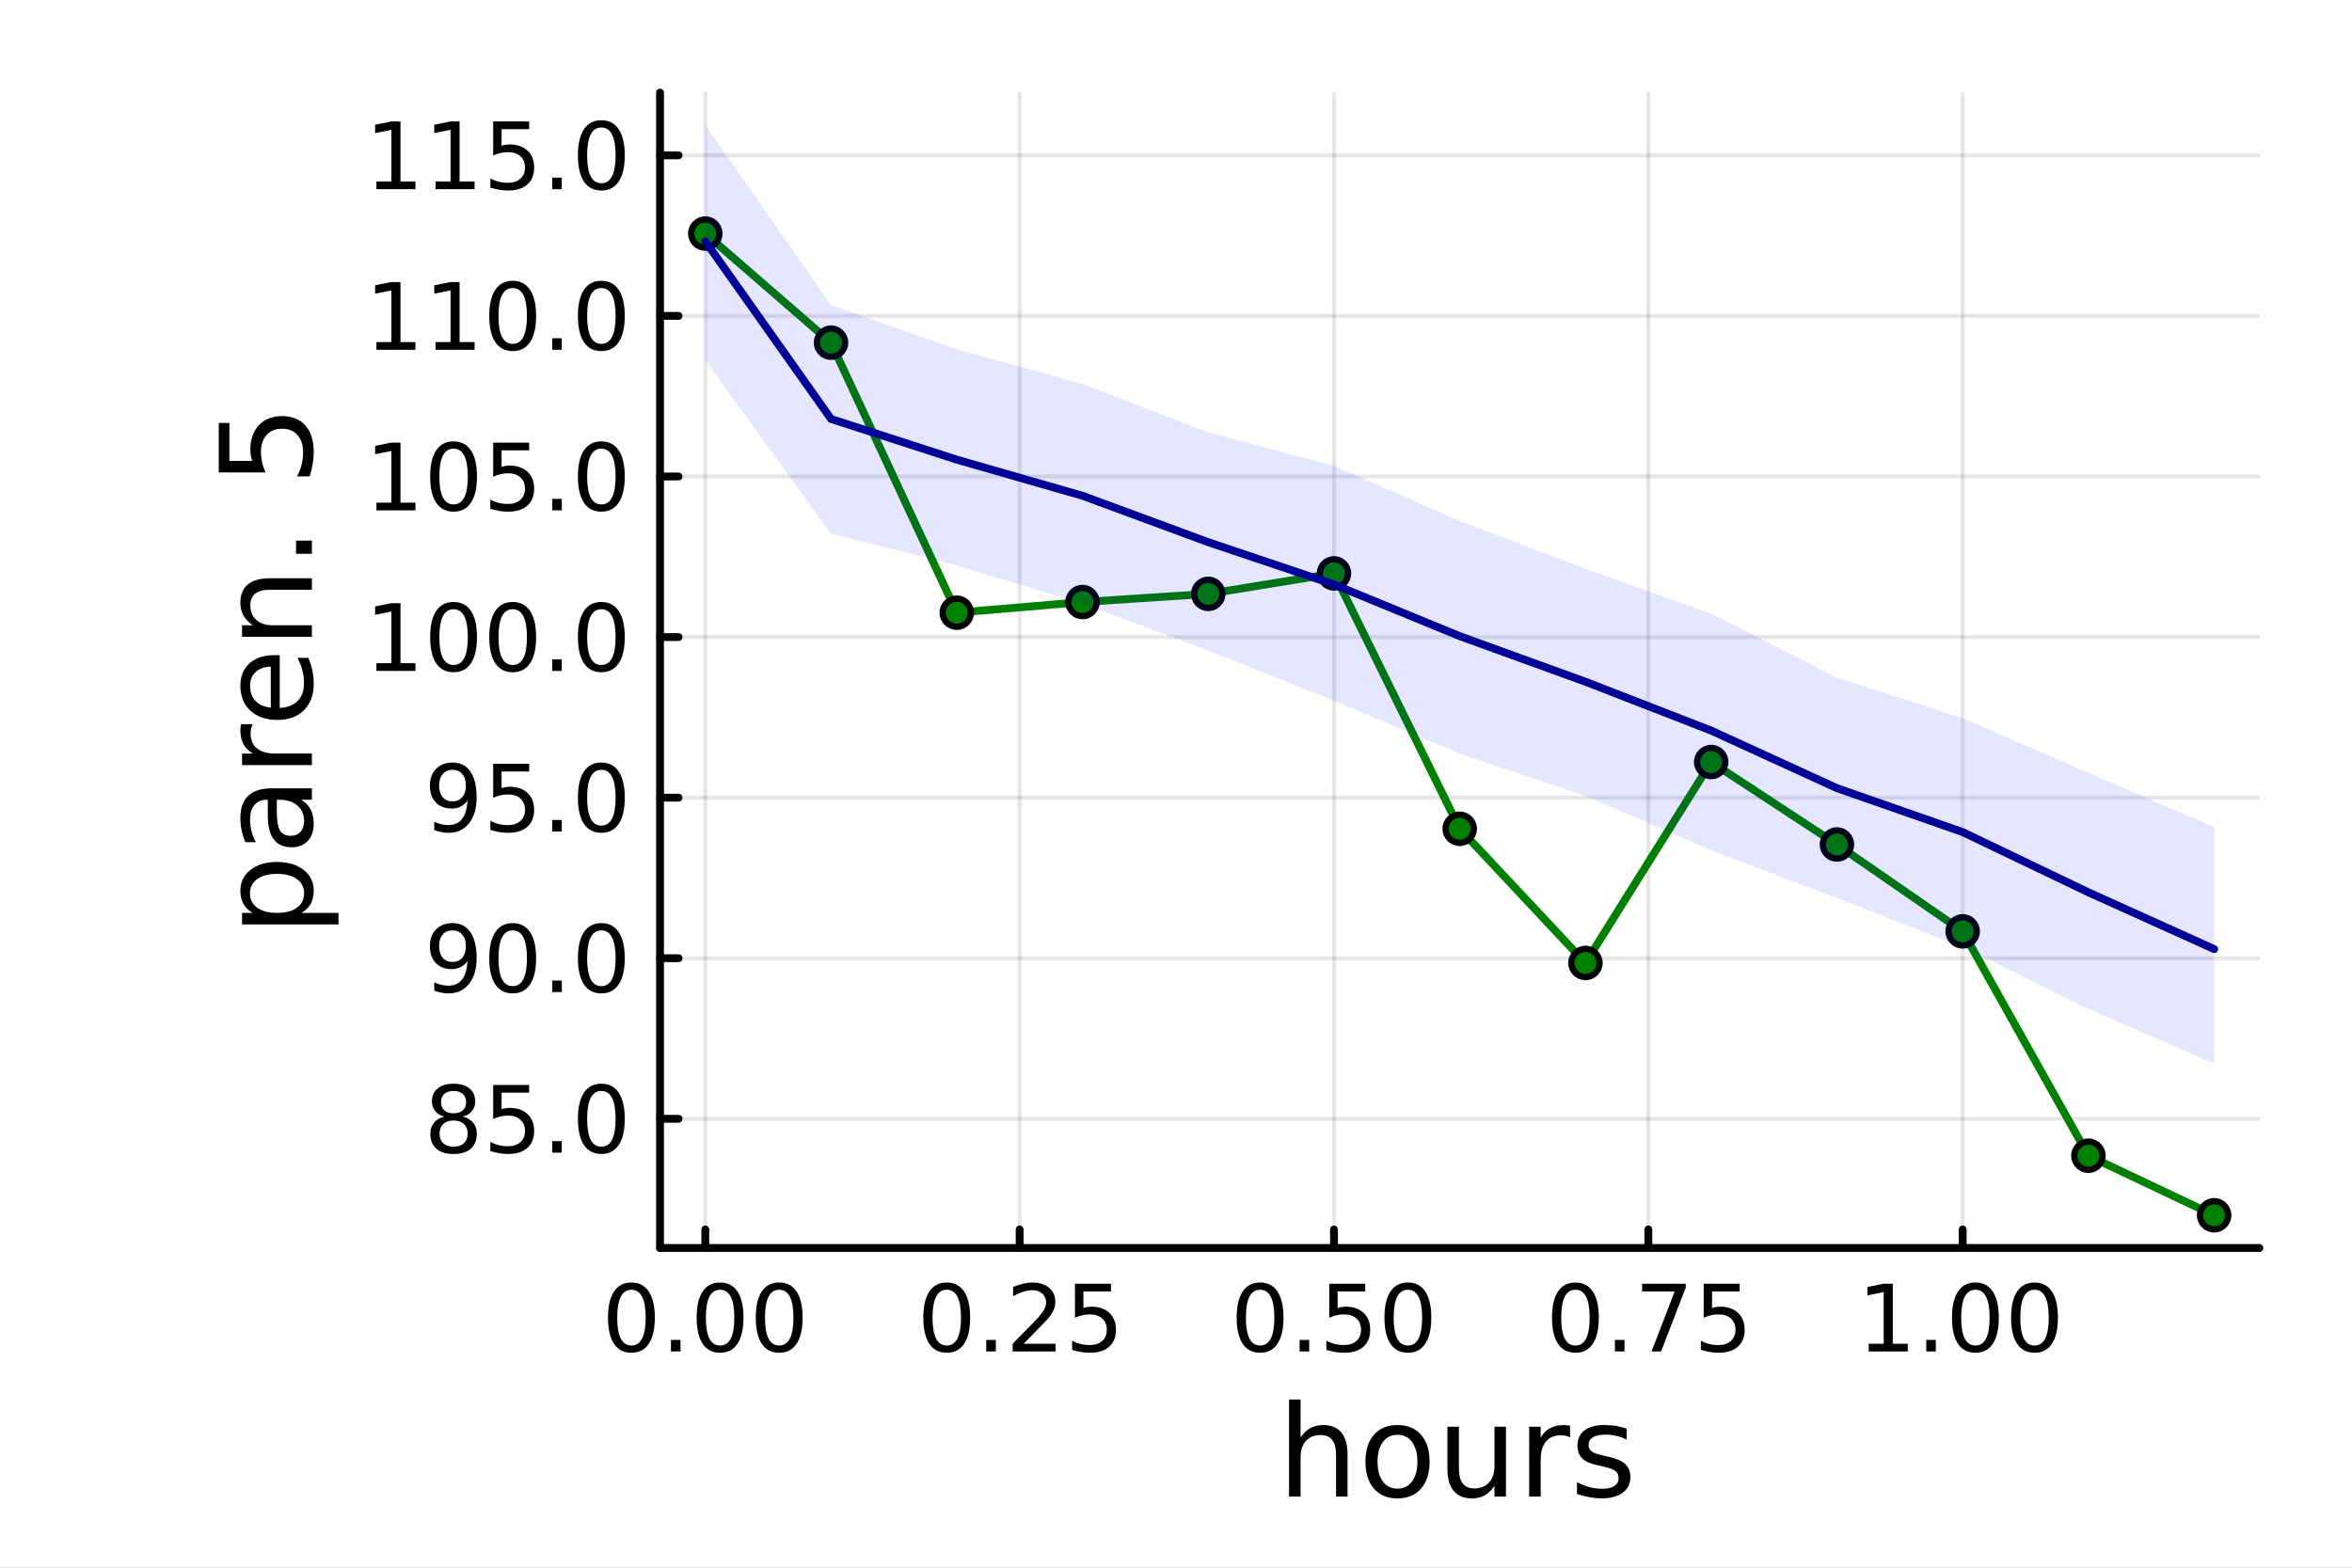 <?xml version="1.0" encoding="utf-8"?>
<svg xmlns="http://www.w3.org/2000/svg" xmlns:xlink="http://www.w3.org/1999/xlink" width="600" height="400" viewBox="0 0 2400 1600">
<rect x="0" y="0" width="2400" height="1600" fill="#808080" stroke="none"/>
<defs>
  <clipPath id="clip000">
    <rect x="0" y="0" width="2400" height="1600"/>
  </clipPath>
</defs>
<path clip-path="url(#clip000)" d="M0 1600 L2400 1600 L2400 0 L0 0  Z" fill="#ffffff" fill-rule="evenodd" fill-opacity="1"/>
<defs>
  <clipPath id="clip001">
    <rect x="480" y="0" width="1681" height="1600"/>
  </clipPath>
</defs>
<path clip-path="url(#clip000)" d="M673.506 1273.7 L2305.51 1273.7 L2305.51 94.488 L673.506 94.488  Z" fill="#ffffff" fill-rule="evenodd" fill-opacity="1"/>
<defs>
  <clipPath id="clip002">
    <rect x="673" y="94" width="1633" height="1180"/>
  </clipPath>
</defs>
<polyline clip-path="url(#clip002)" style="stroke:#000000; stroke-linecap:round; stroke-linejoin:round; stroke-width:4; stroke-opacity:0.1; fill:none" points="719.695,1273.7 719.695,94.488 "/>
<polyline clip-path="url(#clip002)" style="stroke:#000000; stroke-linecap:round; stroke-linejoin:round; stroke-width:4; stroke-opacity:0.1; fill:none" points="1040.45,1273.7 1040.45,94.488 "/>
<polyline clip-path="url(#clip002)" style="stroke:#000000; stroke-linecap:round; stroke-linejoin:round; stroke-width:4; stroke-opacity:0.1; fill:none" points="1361.21,1273.7 1361.21,94.488 "/>
<polyline clip-path="url(#clip002)" style="stroke:#000000; stroke-linecap:round; stroke-linejoin:round; stroke-width:4; stroke-opacity:0.1; fill:none" points="1681.96,1273.7 1681.96,94.488 "/>
<polyline clip-path="url(#clip002)" style="stroke:#000000; stroke-linecap:round; stroke-linejoin:round; stroke-width:4; stroke-opacity:0.1; fill:none" points="2002.72,1273.7 2002.72,94.488 "/>
<polyline clip-path="url(#clip000)" style="stroke:#000000; stroke-linecap:round; stroke-linejoin:round; stroke-width:8; stroke-opacity:1; fill:none" points="673.506,1273.7 2305.51,1273.7 "/>
<polyline clip-path="url(#clip000)" style="stroke:#000000; stroke-linecap:round; stroke-linejoin:round; stroke-width:8; stroke-opacity:1; fill:none" points="719.695,1273.7 719.695,1254.8 "/>
<polyline clip-path="url(#clip000)" style="stroke:#000000; stroke-linecap:round; stroke-linejoin:round; stroke-width:8; stroke-opacity:1; fill:none" points="1040.45,1273.7 1040.45,1254.8 "/>
<polyline clip-path="url(#clip000)" style="stroke:#000000; stroke-linecap:round; stroke-linejoin:round; stroke-width:8; stroke-opacity:1; fill:none" points="1361.21,1273.7 1361.21,1254.8 "/>
<polyline clip-path="url(#clip000)" style="stroke:#000000; stroke-linecap:round; stroke-linejoin:round; stroke-width:8; stroke-opacity:1; fill:none" points="1681.96,1273.7 1681.96,1254.8 "/>
<polyline clip-path="url(#clip000)" style="stroke:#000000; stroke-linecap:round; stroke-linejoin:round; stroke-width:8; stroke-opacity:1; fill:none" points="2002.72,1273.7 2002.72,1254.8 "/>
<path clip-path="url(#clip000)" d="M644.302 1316.33 Q637.08 1316.33 633.422 1323.46 Q629.811 1330.55 629.811 1344.81 Q629.811 1359.02 633.422 1366.15 Q637.08 1373.23 644.302 1373.23 Q651.57 1373.23 655.181 1366.15 Q658.839 1359.02 658.839 1344.81 Q658.839 1330.55 655.181 1323.46 Q651.57 1316.33 644.302 1316.33 M644.302 1308.93 Q655.922 1308.93 662.033 1318.14 Q668.19 1327.31 668.19 1344.81 Q668.19 1362.26 662.033 1371.47 Q655.922 1380.64 644.302 1380.64 Q632.681 1380.64 626.524 1371.47 Q620.413 1362.26 620.413 1344.81 Q620.413 1327.31 626.524 1318.14 Q632.681 1308.93 644.302 1308.93 Z" fill="#000000" fill-rule="nonzero" fill-opacity="1" /><path clip-path="url(#clip000)" d="M684.626 1367.54 L694.394 1367.54 L694.394 1379.3 L684.626 1379.3 L684.626 1367.54 Z" fill="#000000" fill-rule="nonzero" fill-opacity="1" /><path clip-path="url(#clip000)" d="M734.764 1316.33 Q727.542 1316.33 723.885 1323.46 Q720.274 1330.55 720.274 1344.81 Q720.274 1359.02 723.885 1366.15 Q727.542 1373.23 734.764 1373.23 Q742.033 1373.23 745.644 1366.15 Q749.301 1359.02 749.301 1344.81 Q749.301 1330.55 745.644 1323.46 Q742.033 1316.33 734.764 1316.33 M734.764 1308.93 Q746.384 1308.93 752.496 1318.14 Q758.653 1327.31 758.653 1344.81 Q758.653 1362.26 752.496 1371.47 Q746.384 1380.64 734.764 1380.64 Q723.144 1380.64 716.986 1371.47 Q710.875 1362.26 710.875 1344.81 Q710.875 1327.31 716.986 1318.14 Q723.144 1308.93 734.764 1308.93 Z" fill="#000000" fill-rule="nonzero" fill-opacity="1" /><path clip-path="url(#clip000)" d="M795.088 1316.33 Q787.866 1316.33 784.208 1323.46 Q780.597 1330.55 780.597 1344.81 Q780.597 1359.02 784.208 1366.15 Q787.866 1373.23 795.088 1373.23 Q802.356 1373.23 805.967 1366.15 Q809.625 1359.02 809.625 1344.81 Q809.625 1330.55 805.967 1323.46 Q802.356 1316.33 795.088 1316.33 M795.088 1308.93 Q806.708 1308.93 812.819 1318.14 Q818.977 1327.31 818.977 1344.81 Q818.977 1362.26 812.819 1371.47 Q806.708 1380.64 795.088 1380.64 Q783.468 1380.64 777.31 1371.47 Q771.199 1362.26 771.199 1344.81 Q771.199 1327.31 777.31 1318.14 Q783.468 1308.93 795.088 1308.93 Z" fill="#000000" fill-rule="nonzero" fill-opacity="1" /><path clip-path="url(#clip000)" d="M966.053 1316.33 Q958.831 1316.33 955.173 1323.46 Q951.562 1330.55 951.562 1344.81 Q951.562 1359.02 955.173 1366.15 Q958.831 1373.23 966.053 1373.23 Q973.321 1373.23 976.932 1366.15 Q980.59 1359.02 980.59 1344.81 Q980.59 1330.55 976.932 1323.46 Q973.321 1316.33 966.053 1316.33 M966.053 1308.93 Q977.673 1308.93 983.784 1318.14 Q989.942 1327.31 989.942 1344.81 Q989.942 1362.26 983.784 1371.47 Q977.673 1380.64 966.053 1380.64 Q954.433 1380.64 948.275 1371.47 Q942.164 1362.26 942.164 1344.81 Q942.164 1327.31 948.275 1318.14 Q954.433 1308.93 966.053 1308.93 Z" fill="#000000" fill-rule="nonzero" fill-opacity="1" /><path clip-path="url(#clip000)" d="M1006.38 1367.54 L1016.15 1367.54 L1016.15 1379.3 L1006.38 1379.3 L1006.38 1367.54 Z" fill="#000000" fill-rule="nonzero" fill-opacity="1" /><path clip-path="url(#clip000)" d="M1044.57 1371.43 L1077.21 1371.43 L1077.21 1379.3 L1033.32 1379.3 L1033.32 1371.43 Q1038.65 1365.92 1047.81 1356.66 Q1057.02 1347.35 1059.39 1344.67 Q1063.88 1339.62 1065.64 1336.15 Q1067.44 1332.63 1067.44 1329.25 Q1067.44 1323.74 1063.55 1320.27 Q1059.71 1316.8 1053.51 1316.8 Q1049.11 1316.8 1044.2 1318.32 Q1039.34 1319.85 1033.78 1322.95 L1033.78 1313.51 Q1039.43 1311.24 1044.34 1310.08 Q1049.25 1308.93 1053.32 1308.93 Q1064.06 1308.93 1070.45 1314.3 Q1076.84 1319.67 1076.84 1328.65 Q1076.84 1332.91 1075.22 1336.75 Q1073.64 1340.55 1069.43 1345.73 Q1068.27 1347.07 1062.07 1353.51 Q1055.87 1359.9 1044.57 1371.43 Z" fill="#000000" fill-rule="nonzero" fill-opacity="1" /><path clip-path="url(#clip000)" d="M1096.93 1310.18 L1133.64 1310.18 L1133.64 1318.05 L1105.5 1318.05 L1105.5 1334.99 Q1107.53 1334.3 1109.57 1333.97 Q1111.61 1333.6 1113.64 1333.6 Q1125.22 1333.6 1131.98 1339.94 Q1138.74 1346.29 1138.74 1357.12 Q1138.74 1368.28 1131.79 1374.48 Q1124.85 1380.64 1112.21 1380.64 Q1107.86 1380.64 1103.32 1379.9 Q1098.83 1379.16 1094.02 1377.68 L1094.02 1368.28 Q1098.18 1370.55 1102.63 1371.66 Q1107.07 1372.77 1112.02 1372.77 Q1120.03 1372.77 1124.71 1368.56 Q1129.39 1364.34 1129.39 1357.12 Q1129.39 1349.9 1124.71 1345.68 Q1120.03 1341.47 1112.02 1341.47 Q1108.27 1341.47 1104.52 1342.31 Q1100.82 1343.14 1096.93 1344.9 L1096.93 1310.18 Z" fill="#000000" fill-rule="nonzero" fill-opacity="1" /><path clip-path="url(#clip000)" d="M1285.81 1316.33 Q1278.59 1316.33 1274.93 1323.46 Q1271.32 1330.55 1271.32 1344.81 Q1271.32 1359.02 1274.93 1366.15 Q1278.59 1373.23 1285.81 1373.23 Q1293.08 1373.23 1296.69 1366.15 Q1300.35 1359.02 1300.35 1344.81 Q1300.35 1330.55 1296.69 1323.46 Q1293.08 1316.33 1285.81 1316.33 M1285.81 1308.93 Q1297.43 1308.93 1303.54 1318.14 Q1309.7 1327.31 1309.7 1344.81 Q1309.7 1362.26 1303.54 1371.47 Q1297.43 1380.64 1285.81 1380.64 Q1274.19 1380.64 1268.04 1371.47 Q1261.92 1362.26 1261.92 1344.81 Q1261.92 1327.31 1268.04 1318.14 Q1274.19 1308.93 1285.81 1308.93 Z" fill="#000000" fill-rule="nonzero" fill-opacity="1" /><path clip-path="url(#clip000)" d="M1326.14 1367.54 L1335.91 1367.54 L1335.91 1379.3 L1326.14 1379.3 L1326.14 1367.54 Z" fill="#000000" fill-rule="nonzero" fill-opacity="1" /><path clip-path="url(#clip000)" d="M1356.37 1310.18 L1393.08 1310.18 L1393.08 1318.05 L1364.93 1318.05 L1364.93 1334.99 Q1366.97 1334.3 1369.01 1333.97 Q1371.04 1333.6 1373.08 1333.6 Q1384.66 1333.6 1391.41 1339.94 Q1398.17 1346.29 1398.17 1357.12 Q1398.17 1368.28 1391.23 1374.48 Q1384.29 1380.64 1371.65 1380.64 Q1367.29 1380.64 1362.76 1379.9 Q1358.27 1379.16 1353.45 1377.68 L1353.45 1368.28 Q1357.62 1370.55 1362.06 1371.66 Q1366.51 1372.77 1371.46 1372.77 Q1379.47 1372.77 1384.15 1368.56 Q1388.82 1364.34 1388.82 1357.12 Q1388.82 1349.9 1384.15 1345.68 Q1379.47 1341.47 1371.46 1341.47 Q1367.71 1341.47 1363.96 1342.31 Q1360.26 1343.14 1356.37 1344.9 L1356.37 1310.18 Z" fill="#000000" fill-rule="nonzero" fill-opacity="1" /><path clip-path="url(#clip000)" d="M1436.6 1316.33 Q1429.38 1316.33 1425.72 1323.46 Q1422.11 1330.55 1422.11 1344.81 Q1422.11 1359.02 1425.72 1366.15 Q1429.38 1373.23 1436.6 1373.23 Q1443.87 1373.23 1447.48 1366.15 Q1451.14 1359.02 1451.14 1344.81 Q1451.14 1330.55 1447.48 1323.46 Q1443.87 1316.33 1436.6 1316.33 M1436.6 1308.93 Q1448.22 1308.93 1454.33 1318.14 Q1460.49 1327.31 1460.49 1344.81 Q1460.49 1362.26 1454.33 1371.47 Q1448.22 1380.64 1436.6 1380.64 Q1424.98 1380.64 1418.82 1371.47 Q1412.71 1362.26 1412.71 1344.81 Q1412.71 1327.31 1418.82 1318.14 Q1424.98 1308.93 1436.6 1308.93 Z" fill="#000000" fill-rule="nonzero" fill-opacity="1" /><path clip-path="url(#clip000)" d="M1607.56 1316.33 Q1600.34 1316.33 1596.69 1323.46 Q1593.07 1330.55 1593.07 1344.81 Q1593.07 1359.02 1596.69 1366.15 Q1600.34 1373.23 1607.56 1373.23 Q1614.83 1373.23 1618.44 1366.15 Q1622.1 1359.02 1622.1 1344.81 Q1622.1 1330.55 1618.44 1323.46 Q1614.83 1316.33 1607.56 1316.33 M1607.56 1308.93 Q1619.18 1308.93 1625.3 1318.14 Q1631.45 1327.31 1631.45 1344.81 Q1631.45 1362.26 1625.3 1371.47 Q1619.18 1380.64 1607.56 1380.64 Q1595.94 1380.64 1589.79 1371.47 Q1583.68 1362.26 1583.68 1344.81 Q1583.68 1327.31 1589.79 1318.14 Q1595.94 1308.93 1607.56 1308.93 Z" fill="#000000" fill-rule="nonzero" fill-opacity="1" /><path clip-path="url(#clip000)" d="M1647.89 1367.54 L1657.66 1367.54 L1657.66 1379.3 L1647.89 1379.3 L1647.89 1367.54 Z" fill="#000000" fill-rule="nonzero" fill-opacity="1" /><path clip-path="url(#clip000)" d="M1675.67 1310.18 L1720.11 1310.18 L1720.11 1314.16 L1695.02 1379.3 L1685.25 1379.3 L1708.86 1318.05 L1675.67 1318.05 L1675.67 1310.18 Z" fill="#000000" fill-rule="nonzero" fill-opacity="1" /><path clip-path="url(#clip000)" d="M1738.44 1310.18 L1775.16 1310.18 L1775.16 1318.05 L1747.01 1318.05 L1747.01 1334.99 Q1749.05 1334.3 1751.08 1333.97 Q1753.12 1333.6 1755.16 1333.6 Q1766.73 1333.6 1773.49 1339.94 Q1780.25 1346.29 1780.25 1357.12 Q1780.25 1368.28 1773.3 1374.48 Q1766.36 1380.64 1753.72 1380.64 Q1749.37 1380.64 1744.83 1379.9 Q1740.34 1379.16 1735.53 1377.68 L1735.53 1368.28 Q1739.69 1370.55 1744.14 1371.66 Q1748.58 1372.77 1753.54 1372.77 Q1761.55 1372.77 1766.22 1368.56 Q1770.9 1364.34 1770.9 1357.12 Q1770.9 1349.9 1766.22 1345.68 Q1761.55 1341.47 1753.54 1341.47 Q1749.79 1341.47 1746.04 1342.31 Q1742.33 1343.14 1738.44 1344.9 L1738.44 1310.18 Z" fill="#000000" fill-rule="nonzero" fill-opacity="1" /><path clip-path="url(#clip000)" d="M1906.86 1371.43 L1922.14 1371.43 L1922.14 1318.69 L1905.52 1322.03 L1905.52 1313.51 L1922.05 1310.18 L1931.4 1310.18 L1931.4 1371.43 L1946.68 1371.43 L1946.68 1379.3 L1906.86 1379.3 L1906.86 1371.43 Z" fill="#000000" fill-rule="nonzero" fill-opacity="1" /><path clip-path="url(#clip000)" d="M1965.57 1367.54 L1975.33 1367.54 L1975.33 1379.3 L1965.57 1379.3 L1965.57 1367.54 Z" fill="#000000" fill-rule="nonzero" fill-opacity="1" /><path clip-path="url(#clip000)" d="M2015.7 1316.33 Q2008.48 1316.33 2004.82 1323.46 Q2001.21 1330.55 2001.21 1344.81 Q2001.21 1359.02 2004.82 1366.15 Q2008.48 1373.23 2015.7 1373.23 Q2022.97 1373.23 2026.58 1366.15 Q2030.24 1359.02 2030.24 1344.81 Q2030.24 1330.55 2026.58 1323.46 Q2022.97 1316.33 2015.7 1316.33 M2015.7 1308.93 Q2027.32 1308.93 2033.44 1318.14 Q2039.59 1327.31 2039.59 1344.81 Q2039.59 1362.26 2033.44 1371.47 Q2027.32 1380.64 2015.7 1380.64 Q2004.08 1380.64 1997.93 1371.47 Q1991.82 1362.26 1991.82 1344.81 Q1991.82 1327.31 1997.93 1318.14 Q2004.08 1308.93 2015.7 1308.93 Z" fill="#000000" fill-rule="nonzero" fill-opacity="1" /><path clip-path="url(#clip000)" d="M2076.03 1316.33 Q2068.81 1316.33 2065.15 1323.46 Q2061.54 1330.55 2061.54 1344.81 Q2061.54 1359.02 2065.15 1366.15 Q2068.81 1373.23 2076.03 1373.23 Q2083.3 1373.23 2086.91 1366.15 Q2090.57 1359.02 2090.57 1344.81 Q2090.57 1330.55 2086.91 1323.46 Q2083.3 1316.33 2076.03 1316.33 M2076.03 1308.93 Q2087.65 1308.93 2093.76 1318.14 Q2099.92 1327.31 2099.92 1344.81 Q2099.92 1362.26 2093.76 1371.47 Q2087.65 1380.64 2076.03 1380.64 Q2064.41 1380.64 2058.25 1371.47 Q2052.14 1362.26 2052.14 1344.81 Q2052.14 1327.31 2058.25 1318.14 Q2064.41 1308.93 2076.03 1308.93 Z" fill="#000000" fill-rule="nonzero" fill-opacity="1" /><path clip-path="url(#clip000)" d="M1375.05 1484.39 L1375.05 1527.42 L1363.34 1527.42 L1363.34 1484.77 Q1363.34 1474.65 1359.39 1469.62 Q1355.45 1464.59 1347.55 1464.59 Q1338.07 1464.59 1332.59 1470.64 Q1327.12 1476.69 1327.12 1487.13 L1327.12 1527.42 L1315.34 1527.42 L1315.34 1428.37 L1327.12 1428.37 L1327.12 1467.2 Q1331.32 1460.77 1336.99 1457.59 Q1342.72 1454.41 1350.16 1454.41 Q1362.45 1454.41 1368.75 1462.05 Q1375.05 1469.62 1375.05 1484.39 Z" fill="#000000" fill-rule="nonzero" fill-opacity="1" /><path clip-path="url(#clip000)" d="M1426.04 1464.34 Q1416.62 1464.34 1411.15 1471.72 Q1405.67 1479.04 1405.67 1491.84 Q1405.67 1504.63 1411.08 1512.02 Q1416.56 1519.34 1426.04 1519.34 Q1435.4 1519.34 1440.87 1511.96 Q1446.35 1504.57 1446.35 1491.84 Q1446.35 1479.17 1440.87 1471.79 Q1435.4 1464.34 1426.04 1464.34 M1426.04 1454.41 Q1441.32 1454.41 1450.04 1464.34 Q1458.76 1474.27 1458.76 1491.84 Q1458.76 1509.35 1450.04 1519.34 Q1441.32 1529.27 1426.04 1529.27 Q1410.7 1529.27 1401.98 1519.34 Q1393.32 1509.35 1393.32 1491.84 Q1393.32 1474.27 1401.98 1464.34 Q1410.7 1454.41 1426.04 1454.41 Z" fill="#000000" fill-rule="nonzero" fill-opacity="1" /><path clip-path="url(#clip000)" d="M1476.97 1499.29 L1476.97 1456.13 L1488.68 1456.13 L1488.68 1498.84 Q1488.68 1508.96 1492.63 1514.06 Q1496.57 1519.08 1504.47 1519.08 Q1513.95 1519.08 1519.43 1513.04 Q1524.97 1506.99 1524.97 1496.55 L1524.97 1456.13 L1536.68 1456.13 L1536.68 1527.42 L1524.97 1527.42 L1524.97 1516.47 Q1520.7 1522.97 1515.04 1526.15 Q1509.43 1529.27 1501.99 1529.27 Q1489.7 1529.27 1483.33 1521.63 Q1476.97 1513.99 1476.97 1499.29 M1506.44 1454.41 L1506.44 1454.41 Z" fill="#000000" fill-rule="nonzero" fill-opacity="1" /><path clip-path="url(#clip000)" d="M1602.12 1467.08 Q1600.14 1465.93 1597.79 1465.42 Q1595.5 1464.85 1592.7 1464.85 Q1582.77 1464.85 1577.42 1471.34 Q1572.14 1477.77 1572.14 1489.87 L1572.14 1527.42 L1560.36 1527.42 L1560.36 1456.13 L1572.14 1456.13 L1572.14 1467.2 Q1575.83 1460.71 1581.75 1457.59 Q1587.67 1454.41 1596.13 1454.41 Q1597.34 1454.41 1598.81 1454.6 Q1600.27 1454.73 1602.05 1455.05 L1602.12 1467.08 Z" fill="#000000" fill-rule="nonzero" fill-opacity="1" /><path clip-path="url(#clip000)" d="M1659.86 1458.23 L1659.86 1469.3 Q1654.89 1466.76 1649.54 1465.49 Q1644.2 1464.21 1638.47 1464.21 Q1629.75 1464.21 1625.35 1466.89 Q1621.02 1469.56 1621.02 1474.91 Q1621.02 1478.98 1624.14 1481.34 Q1627.26 1483.63 1636.68 1485.73 L1640.69 1486.62 Q1653.17 1489.29 1658.39 1494.19 Q1663.67 1499.03 1663.67 1507.75 Q1663.67 1517.68 1655.78 1523.48 Q1647.95 1529.27 1634.2 1529.27 Q1628.47 1529.27 1622.23 1528.12 Q1616.06 1527.04 1609.18 1524.81 L1609.18 1512.72 Q1615.68 1516.09 1621.98 1517.81 Q1628.28 1519.47 1634.46 1519.47 Q1642.73 1519.47 1647.19 1516.67 Q1651.64 1513.8 1651.64 1508.64 Q1651.64 1503.87 1648.4 1501.32 Q1645.21 1498.78 1634.33 1496.42 L1630.25 1495.47 Q1619.37 1493.18 1614.53 1488.47 Q1609.69 1483.69 1609.69 1475.42 Q1609.69 1465.36 1616.82 1459.88 Q1623.95 1454.41 1637.07 1454.41 Q1643.56 1454.41 1649.29 1455.36 Q1655.02 1456.32 1659.86 1458.23 Z" fill="#000000" fill-rule="nonzero" fill-opacity="1" /><polyline clip-path="url(#clip002)" style="stroke:#000000; stroke-linecap:round; stroke-linejoin:round; stroke-width:4; stroke-opacity:0.1; fill:none" points="673.506,1141.86 2305.51,1141.86 "/>
<polyline clip-path="url(#clip002)" style="stroke:#000000; stroke-linecap:round; stroke-linejoin:round; stroke-width:4; stroke-opacity:0.1; fill:none" points="673.506,977.969 2305.51,977.969 "/>
<polyline clip-path="url(#clip002)" style="stroke:#000000; stroke-linecap:round; stroke-linejoin:round; stroke-width:4; stroke-opacity:0.1; fill:none" points="673.506,814.082 2305.51,814.082 "/>
<polyline clip-path="url(#clip002)" style="stroke:#000000; stroke-linecap:round; stroke-linejoin:round; stroke-width:4; stroke-opacity:0.1; fill:none" points="673.506,650.194 2305.51,650.194 "/>
<polyline clip-path="url(#clip002)" style="stroke:#000000; stroke-linecap:round; stroke-linejoin:round; stroke-width:4; stroke-opacity:0.1; fill:none" points="673.506,486.307 2305.51,486.307 "/>
<polyline clip-path="url(#clip002)" style="stroke:#000000; stroke-linecap:round; stroke-linejoin:round; stroke-width:4; stroke-opacity:0.1; fill:none" points="673.506,322.42 2305.51,322.42 "/>
<polyline clip-path="url(#clip002)" style="stroke:#000000; stroke-linecap:round; stroke-linejoin:round; stroke-width:4; stroke-opacity:0.1; fill:none" points="673.506,158.532 2305.51,158.532 "/>
<polyline clip-path="url(#clip000)" style="stroke:#000000; stroke-linecap:round; stroke-linejoin:round; stroke-width:8; stroke-opacity:1; fill:none" points="673.506,1273.7 673.506,94.488 "/>
<polyline clip-path="url(#clip000)" style="stroke:#000000; stroke-linecap:round; stroke-linejoin:round; stroke-width:8; stroke-opacity:1; fill:none" points="673.506,1141.86 692.404,1141.86 "/>
<polyline clip-path="url(#clip000)" style="stroke:#000000; stroke-linecap:round; stroke-linejoin:round; stroke-width:8; stroke-opacity:1; fill:none" points="673.506,977.969 692.404,977.969 "/>
<polyline clip-path="url(#clip000)" style="stroke:#000000; stroke-linecap:round; stroke-linejoin:round; stroke-width:8; stroke-opacity:1; fill:none" points="673.506,814.082 692.404,814.082 "/>
<polyline clip-path="url(#clip000)" style="stroke:#000000; stroke-linecap:round; stroke-linejoin:round; stroke-width:8; stroke-opacity:1; fill:none" points="673.506,650.194 692.404,650.194 "/>
<polyline clip-path="url(#clip000)" style="stroke:#000000; stroke-linecap:round; stroke-linejoin:round; stroke-width:8; stroke-opacity:1; fill:none" points="673.506,486.307 692.404,486.307 "/>
<polyline clip-path="url(#clip000)" style="stroke:#000000; stroke-linecap:round; stroke-linejoin:round; stroke-width:8; stroke-opacity:1; fill:none" points="673.506,322.42 692.404,322.42 "/>
<polyline clip-path="url(#clip000)" style="stroke:#000000; stroke-linecap:round; stroke-linejoin:round; stroke-width:8; stroke-opacity:1; fill:none" points="673.506,158.532 692.404,158.532 "/>
<path clip-path="url(#clip000)" d="M462.831 1143.59 Q456.164 1143.59 452.322 1147.16 Q448.525 1150.72 448.525 1156.97 Q448.525 1163.22 452.322 1166.79 Q456.164 1170.35 462.831 1170.35 Q469.498 1170.35 473.34 1166.79 Q477.183 1163.18 477.183 1156.97 Q477.183 1150.72 473.34 1147.16 Q469.544 1143.59 462.831 1143.59 M453.479 1139.61 Q447.461 1138.13 444.081 1134.01 Q440.748 1129.89 440.748 1123.96 Q440.748 1115.68 446.627 1110.86 Q452.553 1106.05 462.831 1106.05 Q473.155 1106.05 479.035 1110.86 Q484.914 1115.68 484.914 1123.96 Q484.914 1129.89 481.535 1134.01 Q478.201 1138.13 472.229 1139.61 Q478.988 1141.19 482.738 1145.77 Q486.535 1150.35 486.535 1156.97 Q486.535 1167.02 480.377 1172.39 Q474.266 1177.76 462.831 1177.76 Q451.396 1177.76 445.238 1172.39 Q439.127 1167.02 439.127 1156.97 Q439.127 1150.35 442.924 1145.77 Q446.72 1141.19 453.479 1139.61 M450.053 1124.84 Q450.053 1130.21 453.387 1133.22 Q456.766 1136.23 462.831 1136.23 Q468.849 1136.23 472.229 1133.22 Q475.655 1130.21 475.655 1124.84 Q475.655 1119.47 472.229 1116.46 Q468.849 1113.45 462.831 1113.45 Q456.766 1113.45 453.387 1116.46 Q450.053 1119.47 450.053 1124.84 Z" fill="#000000" fill-rule="nonzero" fill-opacity="1" /><path clip-path="url(#clip000)" d="M503.247 1107.3 L539.96 1107.3 L539.96 1115.17 L511.812 1115.17 L511.812 1132.11 Q513.849 1131.42 515.886 1131.09 Q517.923 1130.72 519.96 1130.72 Q531.534 1130.72 538.294 1137.06 Q545.053 1143.41 545.053 1154.24 Q545.053 1165.4 538.108 1171.6 Q531.164 1177.76 518.525 1177.76 Q514.173 1177.76 509.636 1177.02 Q505.146 1176.28 500.331 1174.8 L500.331 1165.4 Q504.497 1167.67 508.942 1168.78 Q513.386 1169.89 518.34 1169.89 Q526.349 1169.89 531.025 1165.68 Q535.701 1161.46 535.701 1154.24 Q535.701 1147.02 531.025 1142.81 Q526.349 1138.59 518.34 1138.59 Q514.59 1138.59 510.84 1139.43 Q507.136 1140.26 503.247 1142.02 L503.247 1107.3 Z" fill="#000000" fill-rule="nonzero" fill-opacity="1" /><path clip-path="url(#clip000)" d="M563.479 1164.66 L573.247 1164.66 L573.247 1176.42 L563.479 1176.42 L563.479 1164.66 Z" fill="#000000" fill-rule="nonzero" fill-opacity="1" /><path clip-path="url(#clip000)" d="M613.617 1113.45 Q606.395 1113.45 602.738 1120.58 Q599.127 1127.67 599.127 1141.93 Q599.127 1156.14 602.738 1163.27 Q606.395 1170.35 613.617 1170.35 Q620.886 1170.35 624.497 1163.27 Q628.154 1156.14 628.154 1141.93 Q628.154 1127.67 624.497 1120.58 Q620.886 1113.45 613.617 1113.45 M613.617 1106.05 Q625.238 1106.05 631.349 1115.26 Q637.506 1124.43 637.506 1141.93 Q637.506 1159.38 631.349 1168.59 Q625.238 1177.76 613.617 1177.76 Q601.997 1177.76 595.84 1168.59 Q589.728 1159.38 589.728 1141.93 Q589.728 1124.43 595.84 1115.26 Q601.997 1106.05 613.617 1106.05 Z" fill="#000000" fill-rule="nonzero" fill-opacity="1" /><path clip-path="url(#clip000)" d="M443.109 1011.09 L443.109 1002.58 Q446.627 1004.24 450.238 1005.12 Q453.85 1006 457.322 1006 Q466.581 1006 471.442 999.798 Q476.349 993.548 477.044 980.862 Q474.359 984.844 470.238 986.974 Q466.118 989.103 461.118 989.103 Q450.748 989.103 444.683 982.853 Q438.664 976.557 438.664 965.677 Q438.664 955.029 444.961 948.594 Q451.257 942.159 461.72 942.159 Q473.711 942.159 480.007 951.372 Q486.349 960.539 486.349 978.038 Q486.349 994.381 478.572 1004.15 Q470.84 1013.87 457.738 1013.87 Q454.22 1013.87 450.609 1013.18 Q446.998 1012.48 443.109 1011.09 M461.72 981.788 Q468.016 981.788 471.674 977.483 Q475.377 973.177 475.377 965.677 Q475.377 958.224 471.674 953.918 Q468.016 949.566 461.72 949.566 Q455.424 949.566 451.72 953.918 Q448.063 958.224 448.063 965.677 Q448.063 973.177 451.72 977.483 Q455.424 981.788 461.72 981.788 Z" fill="#000000" fill-rule="nonzero" fill-opacity="1" /><path clip-path="url(#clip000)" d="M523.155 949.566 Q515.933 949.566 512.275 956.696 Q508.664 963.779 508.664 978.038 Q508.664 992.251 512.275 999.381 Q515.933 1006.46 523.155 1006.46 Q530.423 1006.46 534.034 999.381 Q537.692 992.251 537.692 978.038 Q537.692 963.779 534.034 956.696 Q530.423 949.566 523.155 949.566 M523.155 942.159 Q534.775 942.159 540.886 951.372 Q547.043 960.539 547.043 978.038 Q547.043 995.492 540.886 1004.7 Q534.775 1013.87 523.155 1013.87 Q511.534 1013.87 505.377 1004.7 Q499.266 995.492 499.266 978.038 Q499.266 960.539 505.377 951.372 Q511.534 942.159 523.155 942.159 Z" fill="#000000" fill-rule="nonzero" fill-opacity="1" /><path clip-path="url(#clip000)" d="M563.479 1000.77 L573.247 1000.77 L573.247 1012.53 L563.479 1012.53 L563.479 1000.77 Z" fill="#000000" fill-rule="nonzero" fill-opacity="1" /><path clip-path="url(#clip000)" d="M613.617 949.566 Q606.395 949.566 602.738 956.696 Q599.127 963.779 599.127 978.038 Q599.127 992.251 602.738 999.381 Q606.395 1006.46 613.617 1006.46 Q620.886 1006.46 624.497 999.381 Q628.154 992.251 628.154 978.038 Q628.154 963.779 624.497 956.696 Q620.886 949.566 613.617 949.566 M613.617 942.159 Q625.238 942.159 631.349 951.372 Q637.506 960.539 637.506 978.038 Q637.506 995.492 631.349 1004.7 Q625.238 1013.87 613.617 1013.87 Q601.997 1013.87 595.84 1004.7 Q589.728 995.492 589.728 978.038 Q589.728 960.539 595.84 951.372 Q601.997 942.159 613.617 942.159 Z" fill="#000000" fill-rule="nonzero" fill-opacity="1" /><path clip-path="url(#clip000)" d="M443.109 847.206 L443.109 838.688 Q446.627 840.355 450.238 841.234 Q453.85 842.114 457.322 842.114 Q466.581 842.114 471.442 835.91 Q476.349 829.66 477.044 816.975 Q474.359 820.957 470.238 823.086 Q466.118 825.216 461.118 825.216 Q450.748 825.216 444.683 818.966 Q438.664 812.67 438.664 801.79 Q438.664 791.142 444.961 784.707 Q451.257 778.272 461.72 778.272 Q473.711 778.272 480.007 787.485 Q486.349 796.651 486.349 814.151 Q486.349 830.494 478.572 840.262 Q470.84 849.984 457.738 849.984 Q454.22 849.984 450.609 849.29 Q446.998 848.595 443.109 847.206 M461.72 817.901 Q468.016 817.901 471.674 813.596 Q475.377 809.29 475.377 801.79 Q475.377 794.336 471.674 790.031 Q468.016 785.679 461.72 785.679 Q455.424 785.679 451.72 790.031 Q448.063 794.336 448.063 801.79 Q448.063 809.29 451.72 813.596 Q455.424 817.901 461.72 817.901 Z" fill="#000000" fill-rule="nonzero" fill-opacity="1" /><path clip-path="url(#clip000)" d="M503.247 779.522 L539.96 779.522 L539.96 787.392 L511.812 787.392 L511.812 804.336 Q513.849 803.642 515.886 803.318 Q517.923 802.947 519.96 802.947 Q531.534 802.947 538.294 809.29 Q545.053 815.633 545.053 826.466 Q545.053 837.623 538.108 843.827 Q531.164 849.984 518.525 849.984 Q514.173 849.984 509.636 849.244 Q505.146 848.503 500.331 847.021 L500.331 837.623 Q504.497 839.892 508.942 841.003 Q513.386 842.114 518.34 842.114 Q526.349 842.114 531.025 837.901 Q535.701 833.688 535.701 826.466 Q535.701 819.244 531.025 815.031 Q526.349 810.818 518.34 810.818 Q514.59 810.818 510.84 811.651 Q507.136 812.484 503.247 814.244 L503.247 779.522 Z" fill="#000000" fill-rule="nonzero" fill-opacity="1" /><path clip-path="url(#clip000)" d="M563.479 836.882 L573.247 836.882 L573.247 848.642 L563.479 848.642 L563.479 836.882 Z" fill="#000000" fill-rule="nonzero" fill-opacity="1" /><path clip-path="url(#clip000)" d="M613.617 785.679 Q606.395 785.679 602.738 792.809 Q599.127 799.892 599.127 814.151 Q599.127 828.364 602.738 835.494 Q606.395 842.577 613.617 842.577 Q620.886 842.577 624.497 835.494 Q628.154 828.364 628.154 814.151 Q628.154 799.892 624.497 792.809 Q620.886 785.679 613.617 785.679 M613.617 778.272 Q625.238 778.272 631.349 787.485 Q637.506 796.651 637.506 814.151 Q637.506 831.605 631.349 840.818 Q625.238 849.984 613.617 849.984 Q601.997 849.984 595.84 840.818 Q589.728 831.605 589.728 814.151 Q589.728 796.651 595.84 787.485 Q601.997 778.272 613.617 778.272 Z" fill="#000000" fill-rule="nonzero" fill-opacity="1" /><path clip-path="url(#clip000)" d="M384.128 676.884 L399.405 676.884 L399.405 624.153 L382.785 627.486 L382.785 618.968 L399.313 615.634 L408.665 615.634 L408.665 676.884 L423.942 676.884 L423.942 684.754 L384.128 684.754 L384.128 676.884 Z" fill="#000000" fill-rule="nonzero" fill-opacity="1" /><path clip-path="url(#clip000)" d="M462.831 621.792 Q455.609 621.792 451.951 628.921 Q448.34 636.005 448.34 650.264 Q448.34 664.477 451.951 671.606 Q455.609 678.69 462.831 678.69 Q470.099 678.69 473.711 671.606 Q477.368 664.477 477.368 650.264 Q477.368 636.005 473.711 628.921 Q470.099 621.792 462.831 621.792 M462.831 614.384 Q474.451 614.384 480.562 623.597 Q486.72 632.764 486.72 650.264 Q486.72 667.717 480.562 676.93 Q474.451 686.097 462.831 686.097 Q451.211 686.097 445.053 676.93 Q438.942 667.717 438.942 650.264 Q438.942 632.764 445.053 623.597 Q451.211 614.384 462.831 614.384 Z" fill="#000000" fill-rule="nonzero" fill-opacity="1" /><path clip-path="url(#clip000)" d="M523.155 621.792 Q515.933 621.792 512.275 628.921 Q508.664 636.005 508.664 650.264 Q508.664 664.477 512.275 671.606 Q515.933 678.69 523.155 678.69 Q530.423 678.69 534.034 671.606 Q537.692 664.477 537.692 650.264 Q537.692 636.005 534.034 628.921 Q530.423 621.792 523.155 621.792 M523.155 614.384 Q534.775 614.384 540.886 623.597 Q547.043 632.764 547.043 650.264 Q547.043 667.717 540.886 676.93 Q534.775 686.097 523.155 686.097 Q511.534 686.097 505.377 676.93 Q499.266 667.717 499.266 650.264 Q499.266 632.764 505.377 623.597 Q511.534 614.384 523.155 614.384 Z" fill="#000000" fill-rule="nonzero" fill-opacity="1" /><path clip-path="url(#clip000)" d="M563.479 672.995 L573.247 672.995 L573.247 684.754 L563.479 684.754 L563.479 672.995 Z" fill="#000000" fill-rule="nonzero" fill-opacity="1" /><path clip-path="url(#clip000)" d="M613.617 621.792 Q606.395 621.792 602.738 628.921 Q599.127 636.005 599.127 650.264 Q599.127 664.477 602.738 671.606 Q606.395 678.69 613.617 678.69 Q620.886 678.69 624.497 671.606 Q628.154 664.477 628.154 650.264 Q628.154 636.005 624.497 628.921 Q620.886 621.792 613.617 621.792 M613.617 614.384 Q625.238 614.384 631.349 623.597 Q637.506 632.764 637.506 650.264 Q637.506 667.717 631.349 676.93 Q625.238 686.097 613.617 686.097 Q601.997 686.097 595.84 676.93 Q589.728 667.717 589.728 650.264 Q589.728 632.764 595.84 623.597 Q601.997 614.384 613.617 614.384 Z" fill="#000000" fill-rule="nonzero" fill-opacity="1" /><path clip-path="url(#clip000)" d="M384.128 512.997 L399.405 512.997 L399.405 460.265 L382.785 463.599 L382.785 455.08 L399.313 451.747 L408.665 451.747 L408.665 512.997 L423.942 512.997 L423.942 520.867 L384.128 520.867 L384.128 512.997 Z" fill="#000000" fill-rule="nonzero" fill-opacity="1" /><path clip-path="url(#clip000)" d="M462.831 457.904 Q455.609 457.904 451.951 465.034 Q448.34 472.117 448.34 486.376 Q448.34 500.589 451.951 507.719 Q455.609 514.802 462.831 514.802 Q470.099 514.802 473.711 507.719 Q477.368 500.589 477.368 486.376 Q477.368 472.117 473.711 465.034 Q470.099 457.904 462.831 457.904 M462.831 450.497 Q474.451 450.497 480.562 459.71 Q486.72 468.877 486.72 486.376 Q486.72 503.83 480.562 513.043 Q474.451 522.21 462.831 522.21 Q451.211 522.21 445.053 513.043 Q438.942 503.83 438.942 486.376 Q438.942 468.877 445.053 459.71 Q451.211 450.497 462.831 450.497 Z" fill="#000000" fill-rule="nonzero" fill-opacity="1" /><path clip-path="url(#clip000)" d="M503.247 451.747 L539.96 451.747 L539.96 459.617 L511.812 459.617 L511.812 476.562 Q513.849 475.867 515.886 475.543 Q517.923 475.173 519.96 475.173 Q531.534 475.173 538.294 481.515 Q545.053 487.858 545.053 498.691 Q545.053 509.849 538.108 516.052 Q531.164 522.21 518.525 522.21 Q514.173 522.21 509.636 521.469 Q505.146 520.728 500.331 519.247 L500.331 509.849 Q504.497 512.117 508.942 513.228 Q513.386 514.339 518.34 514.339 Q526.349 514.339 531.025 510.126 Q535.701 505.913 535.701 498.691 Q535.701 491.469 531.025 487.256 Q526.349 483.043 518.34 483.043 Q514.59 483.043 510.84 483.876 Q507.136 484.71 503.247 486.469 L503.247 451.747 Z" fill="#000000" fill-rule="nonzero" fill-opacity="1" /><path clip-path="url(#clip000)" d="M563.479 509.108 L573.247 509.108 L573.247 520.867 L563.479 520.867 L563.479 509.108 Z" fill="#000000" fill-rule="nonzero" fill-opacity="1" /><path clip-path="url(#clip000)" d="M613.617 457.904 Q606.395 457.904 602.738 465.034 Q599.127 472.117 599.127 486.376 Q599.127 500.589 602.738 507.719 Q606.395 514.802 613.617 514.802 Q620.886 514.802 624.497 507.719 Q628.154 500.589 628.154 486.376 Q628.154 472.117 624.497 465.034 Q620.886 457.904 613.617 457.904 M613.617 450.497 Q625.238 450.497 631.349 459.71 Q637.506 468.877 637.506 486.376 Q637.506 503.83 631.349 513.043 Q625.238 522.21 613.617 522.21 Q601.997 522.21 595.84 513.043 Q589.728 503.83 589.728 486.376 Q589.728 468.877 595.84 459.71 Q601.997 450.497 613.617 450.497 Z" fill="#000000" fill-rule="nonzero" fill-opacity="1" /><path clip-path="url(#clip000)" d="M384.128 349.109 L399.405 349.109 L399.405 296.378 L382.785 299.711 L382.785 291.193 L399.313 287.86 L408.665 287.86 L408.665 349.109 L423.942 349.109 L423.942 356.98 L384.128 356.98 L384.128 349.109 Z" fill="#000000" fill-rule="nonzero" fill-opacity="1" /><path clip-path="url(#clip000)" d="M444.451 349.109 L459.729 349.109 L459.729 296.378 L443.109 299.711 L443.109 291.193 L459.637 287.86 L468.988 287.86 L468.988 349.109 L484.266 349.109 L484.266 356.98 L444.451 356.98 L444.451 349.109 Z" fill="#000000" fill-rule="nonzero" fill-opacity="1" /><path clip-path="url(#clip000)" d="M523.155 294.017 Q515.933 294.017 512.275 301.147 Q508.664 308.23 508.664 322.489 Q508.664 336.702 512.275 343.832 Q515.933 350.915 523.155 350.915 Q530.423 350.915 534.034 343.832 Q537.692 336.702 537.692 322.489 Q537.692 308.23 534.034 301.147 Q530.423 294.017 523.155 294.017 M523.155 286.61 Q534.775 286.61 540.886 295.823 Q547.043 304.989 547.043 322.489 Q547.043 339.943 540.886 349.156 Q534.775 358.322 523.155 358.322 Q511.534 358.322 505.377 349.156 Q499.266 339.943 499.266 322.489 Q499.266 304.989 505.377 295.823 Q511.534 286.61 523.155 286.61 Z" fill="#000000" fill-rule="nonzero" fill-opacity="1" /><path clip-path="url(#clip000)" d="M563.479 345.22 L573.247 345.22 L573.247 356.98 L563.479 356.98 L563.479 345.22 Z" fill="#000000" fill-rule="nonzero" fill-opacity="1" /><path clip-path="url(#clip000)" d="M613.617 294.017 Q606.395 294.017 602.738 301.147 Q599.127 308.23 599.127 322.489 Q599.127 336.702 602.738 343.832 Q606.395 350.915 613.617 350.915 Q620.886 350.915 624.497 343.832 Q628.154 336.702 628.154 322.489 Q628.154 308.23 624.497 301.147 Q620.886 294.017 613.617 294.017 M613.617 286.61 Q625.238 286.61 631.349 295.823 Q637.506 304.989 637.506 322.489 Q637.506 339.943 631.349 349.156 Q625.238 358.322 613.617 358.322 Q601.997 358.322 595.84 349.156 Q589.728 339.943 589.728 322.489 Q589.728 304.989 595.84 295.823 Q601.997 286.61 613.617 286.61 Z" fill="#000000" fill-rule="nonzero" fill-opacity="1" /><path clip-path="url(#clip000)" d="M384.128 185.222 L399.405 185.222 L399.405 132.491 L382.785 135.824 L382.785 127.306 L399.313 123.972 L408.665 123.972 L408.665 185.222 L423.942 185.222 L423.942 193.092 L384.128 193.092 L384.128 185.222 Z" fill="#000000" fill-rule="nonzero" fill-opacity="1" /><path clip-path="url(#clip000)" d="M444.451 185.222 L459.729 185.222 L459.729 132.491 L443.109 135.824 L443.109 127.306 L459.637 123.972 L468.988 123.972 L468.988 185.222 L484.266 185.222 L484.266 193.092 L444.451 193.092 L444.451 185.222 Z" fill="#000000" fill-rule="nonzero" fill-opacity="1" /><path clip-path="url(#clip000)" d="M503.247 123.972 L539.96 123.972 L539.96 131.843 L511.812 131.843 L511.812 148.787 Q513.849 148.093 515.886 147.769 Q517.923 147.398 519.96 147.398 Q531.534 147.398 538.294 153.741 Q545.053 160.083 545.053 170.917 Q545.053 182.074 538.108 188.278 Q531.164 194.435 518.525 194.435 Q514.173 194.435 509.636 193.694 Q505.146 192.953 500.331 191.472 L500.331 182.074 Q504.497 184.342 508.942 185.454 Q513.386 186.565 518.34 186.565 Q526.349 186.565 531.025 182.352 Q535.701 178.139 535.701 170.917 Q535.701 163.694 531.025 159.481 Q526.349 155.268 518.34 155.268 Q514.59 155.268 510.84 156.102 Q507.136 156.935 503.247 158.694 L503.247 123.972 Z" fill="#000000" fill-rule="nonzero" fill-opacity="1" /><path clip-path="url(#clip000)" d="M563.479 181.333 L573.247 181.333 L573.247 193.092 L563.479 193.092 L563.479 181.333 Z" fill="#000000" fill-rule="nonzero" fill-opacity="1" /><path clip-path="url(#clip000)" d="M613.617 130.13 Q606.395 130.13 602.738 137.259 Q599.127 144.343 599.127 158.602 Q599.127 172.815 602.738 179.944 Q606.395 187.028 613.617 187.028 Q620.886 187.028 624.497 179.944 Q628.154 172.815 628.154 158.602 Q628.154 144.343 624.497 137.259 Q620.886 130.13 613.617 130.13 M613.617 122.722 Q625.238 122.722 631.349 131.935 Q637.506 141.102 637.506 158.602 Q637.506 176.055 631.349 185.268 Q625.238 194.435 613.617 194.435 Q601.997 194.435 595.84 185.268 Q589.728 176.055 589.728 158.602 Q589.728 141.102 595.84 131.935 Q601.997 122.722 613.617 122.722 Z" fill="#000000" fill-rule="nonzero" fill-opacity="1" /><path clip-path="url(#clip000)" d="M307.579 931.718 L345.391 931.718 L345.391 943.495 L246.977 943.495 L246.977 931.718 L257.799 931.718 Q251.433 928.026 248.378 922.424 Q245.258 916.759 245.258 908.929 Q245.258 895.943 255.571 887.858 Q265.883 879.71 282.689 879.71 Q299.494 879.71 309.807 887.858 Q320.119 895.943 320.119 908.929 Q320.119 916.759 317.064 922.424 Q313.944 928.026 307.579 931.718 M282.689 891.869 Q269.766 891.869 262.446 897.216 Q255.062 902.499 255.062 911.793 Q255.062 921.087 262.446 926.434 Q269.766 931.718 282.689 931.718 Q295.611 931.718 302.995 926.434 Q310.316 921.087 310.316 911.793 Q310.316 902.499 302.995 897.216 Q295.611 891.869 282.689 891.869 Z" fill="#000000" fill-rule="nonzero" fill-opacity="1" /><path clip-path="url(#clip000)" d="M282.434 827.893 Q282.434 842.089 285.681 847.563 Q288.927 853.038 296.757 853.038 Q302.995 853.038 306.688 848.964 Q310.316 844.826 310.316 837.76 Q310.316 828.021 303.441 822.164 Q296.502 816.244 285.044 816.244 L282.434 816.244 L282.434 827.893 M277.596 804.531 L318.273 804.531 L318.273 816.244 L307.451 816.244 Q313.944 820.254 317.064 826.238 Q320.119 832.222 320.119 840.879 Q320.119 851.828 314.008 858.321 Q307.833 864.751 297.521 864.751 Q285.49 864.751 279.379 856.73 Q273.268 848.645 273.268 832.668 L273.268 816.244 L272.122 816.244 Q264.037 816.244 259.645 821.591 Q255.189 826.875 255.189 836.487 Q255.189 842.598 256.653 848.391 Q258.117 854.184 261.045 859.531 L250.224 859.531 Q247.741 853.101 246.532 847.054 Q245.258 841.007 245.258 835.278 Q245.258 819.809 253.279 812.17 Q261.3 804.531 277.596 804.531 Z" fill="#000000" fill-rule="nonzero" fill-opacity="1" /><path clip-path="url(#clip000)" d="M257.926 739.092 Q256.78 741.065 256.271 743.42 Q255.698 745.712 255.698 748.513 Q255.698 758.443 262.191 763.791 Q268.621 769.074 280.715 769.074 L318.273 769.074 L318.273 780.851 L246.977 780.851 L246.977 769.074 L258.054 769.074 Q251.561 765.382 248.441 759.462 Q245.258 753.542 245.258 745.075 Q245.258 743.866 245.449 742.402 Q245.577 740.938 245.895 739.155 L257.926 739.092 Z" fill="#000000" fill-rule="nonzero" fill-opacity="1" /><path clip-path="url(#clip000)" d="M279.697 668.687 L285.426 668.687 L285.426 722.541 Q297.521 721.777 303.887 715.284 Q310.189 708.727 310.189 697.078 Q310.189 690.33 308.534 684.028 Q306.878 677.663 303.568 671.424 L314.645 671.424 Q317.318 677.726 318.719 684.347 Q320.119 690.967 320.119 697.778 Q320.119 714.838 310.189 724.832 Q300.258 734.763 283.325 734.763 Q265.82 734.763 255.571 725.342 Q245.258 715.857 245.258 699.815 Q245.258 685.429 254.552 677.09 Q263.783 668.687 279.697 668.687 M276.259 680.4 Q266.647 680.527 260.918 685.811 Q255.189 691.031 255.189 699.688 Q255.189 709.491 260.727 715.411 Q266.265 721.268 276.323 722.159 L276.259 680.4 Z" fill="#000000" fill-rule="nonzero" fill-opacity="1" /><path clip-path="url(#clip000)" d="M275.241 590.198 L318.273 590.198 L318.273 601.911 L275.623 601.911 Q265.501 601.911 260.472 605.857 Q255.444 609.804 255.444 617.698 Q255.444 627.183 261.491 632.657 Q267.538 638.132 277.978 638.132 L318.273 638.132 L318.273 649.908 L246.977 649.908 L246.977 638.132 L258.054 638.132 Q251.624 633.93 248.441 628.265 Q245.258 622.536 245.258 615.088 Q245.258 602.802 252.897 596.5 Q260.472 590.198 275.241 590.198 Z" fill="#000000" fill-rule="nonzero" fill-opacity="1" /><path clip-path="url(#clip000)" d="M302.104 565.181 L302.104 551.749 L318.273 551.749 L318.273 565.181 L302.104 565.181 Z" fill="#000000" fill-rule="nonzero" fill-opacity="1" /><path clip-path="url(#clip000)" d="M223.233 482.172 L223.233 431.692 L234.055 431.692 L234.055 470.395 L257.353 470.395 Q256.398 467.594 255.953 464.793 Q255.444 461.992 255.444 459.192 Q255.444 443.277 264.165 433.983 Q272.886 424.689 287.781 424.689 Q303.123 424.689 311.653 434.238 Q320.119 443.787 320.119 461.165 Q320.119 467.149 319.101 473.387 Q318.082 479.562 316.045 486.182 L303.123 486.182 Q306.242 480.453 307.77 474.342 Q309.297 468.231 309.297 461.42 Q309.297 450.407 303.505 443.978 Q297.712 437.548 287.781 437.548 Q277.851 437.548 272.058 443.978 Q266.265 450.407 266.265 461.42 Q266.265 466.576 267.411 471.732 Q268.557 476.825 270.976 482.172 L223.233 482.172 Z" fill="#000000" fill-rule="nonzero" fill-opacity="1" /><polyline clip-path="url(#clip002)" style="stroke:#008000; stroke-linecap:round; stroke-linejoin:round; stroke-width:8; stroke-opacity:1; fill:none" points="719.695,238.388 847.997,349.736 976.3,625.309 1104.6,614.446 1232.9,606.093 1361.21,585.21 1489.51,845.868 1617.81,982.797 1746.11,777.726 1874.42,861.902 2002.72,950.553 2131.02,1179.54 2259.32,1240.32 "/>
<circle clip-path="url(#clip002)" cx="719.695" cy="238.388" r="14.4" fill="#008000" fill-rule="evenodd" fill-opacity="1" stroke="#000000" stroke-opacity="1" stroke-width="6.4"/>
<circle clip-path="url(#clip002)" cx="847.997" cy="349.736" r="14.4" fill="#008000" fill-rule="evenodd" fill-opacity="1" stroke="#000000" stroke-opacity="1" stroke-width="6.4"/>
<circle clip-path="url(#clip002)" cx="976.3" cy="625.309" r="14.4" fill="#008000" fill-rule="evenodd" fill-opacity="1" stroke="#000000" stroke-opacity="1" stroke-width="6.4"/>
<circle clip-path="url(#clip002)" cx="1104.6" cy="614.446" r="14.4" fill="#008000" fill-rule="evenodd" fill-opacity="1" stroke="#000000" stroke-opacity="1" stroke-width="6.4"/>
<circle clip-path="url(#clip002)" cx="1232.9" cy="606.093" r="14.4" fill="#008000" fill-rule="evenodd" fill-opacity="1" stroke="#000000" stroke-opacity="1" stroke-width="6.4"/>
<circle clip-path="url(#clip002)" cx="1361.21" cy="585.21" r="14.4" fill="#008000" fill-rule="evenodd" fill-opacity="1" stroke="#000000" stroke-opacity="1" stroke-width="6.4"/>
<circle clip-path="url(#clip002)" cx="1489.51" cy="845.868" r="14.4" fill="#008000" fill-rule="evenodd" fill-opacity="1" stroke="#000000" stroke-opacity="1" stroke-width="6.4"/>
<circle clip-path="url(#clip002)" cx="1617.81" cy="982.797" r="14.4" fill="#008000" fill-rule="evenodd" fill-opacity="1" stroke="#000000" stroke-opacity="1" stroke-width="6.4"/>
<circle clip-path="url(#clip002)" cx="1746.11" cy="777.726" r="14.4" fill="#008000" fill-rule="evenodd" fill-opacity="1" stroke="#000000" stroke-opacity="1" stroke-width="6.4"/>
<circle clip-path="url(#clip002)" cx="1874.42" cy="861.902" r="14.4" fill="#008000" fill-rule="evenodd" fill-opacity="1" stroke="#000000" stroke-opacity="1" stroke-width="6.4"/>
<circle clip-path="url(#clip002)" cx="2002.72" cy="950.553" r="14.4" fill="#008000" fill-rule="evenodd" fill-opacity="1" stroke="#000000" stroke-opacity="1" stroke-width="6.4"/>
<circle clip-path="url(#clip002)" cx="2131.02" cy="1179.54" r="14.4" fill="#008000" fill-rule="evenodd" fill-opacity="1" stroke="#000000" stroke-opacity="1" stroke-width="6.4"/>
<circle clip-path="url(#clip002)" cx="2259.32" cy="1240.32" r="14.4" fill="#008000" fill-rule="evenodd" fill-opacity="1" stroke="#000000" stroke-opacity="1" stroke-width="6.4"/>
<polyline clip-path="url(#clip002)" style="stroke:#00008b; stroke-linecap:round; stroke-linejoin:round; stroke-width:8; stroke-opacity:1; fill:none" points="719.695,246.209 847.997,427.585 976.3,469.124 1104.6,505.986 1232.9,553.363 1361.21,596.54 1489.51,649.287 1617.81,695.785 1746.11,745.653 1874.42,804.397 2002.72,849.233 2131.02,910.723 2259.32,968.636 "/>
<path clip-path="url(#clip002)" d="M719.695 367.771 L847.997 544.712 L976.3 577.03 L1104.6 616.043 L1232.9 663.943 L1361.21 715.189 L1489.51 769.164 L1617.81 812.294 L1746.11 867.77 L1874.42 916.445 L2002.72 966.553 L2131.02 1029.64 L2259.32 1085.49 L2259.32 844.116 L2131.02 788.755 L2002.72 732.923 L1874.42 691.57 L1746.11 626.368 L1617.81 580.463 L1489.51 531.776 L1361.21 475.432 L1232.9 441.277 L1104.6 391.879 L976.3 356.518 L847.997 311.401 L719.695 127.862  Z" fill="#0000ff" fill-rule="evenodd" fill-opacity="0.1"/>
<polyline clip-path="url(#clip002)" style="stroke:#0000ff; stroke-linecap:round; stroke-linejoin:round; stroke-width:0; stroke-opacity:0.1; fill:none" points="719.695,367.771 847.997,544.712 976.3,577.03 1104.6,616.043 1232.9,663.943 1361.21,715.189 1489.51,769.164 1617.81,812.294 1746.11,867.77 1874.42,916.445 2002.72,966.553 2131.02,1029.64 2259.32,1085.49 "/>
</svg>
